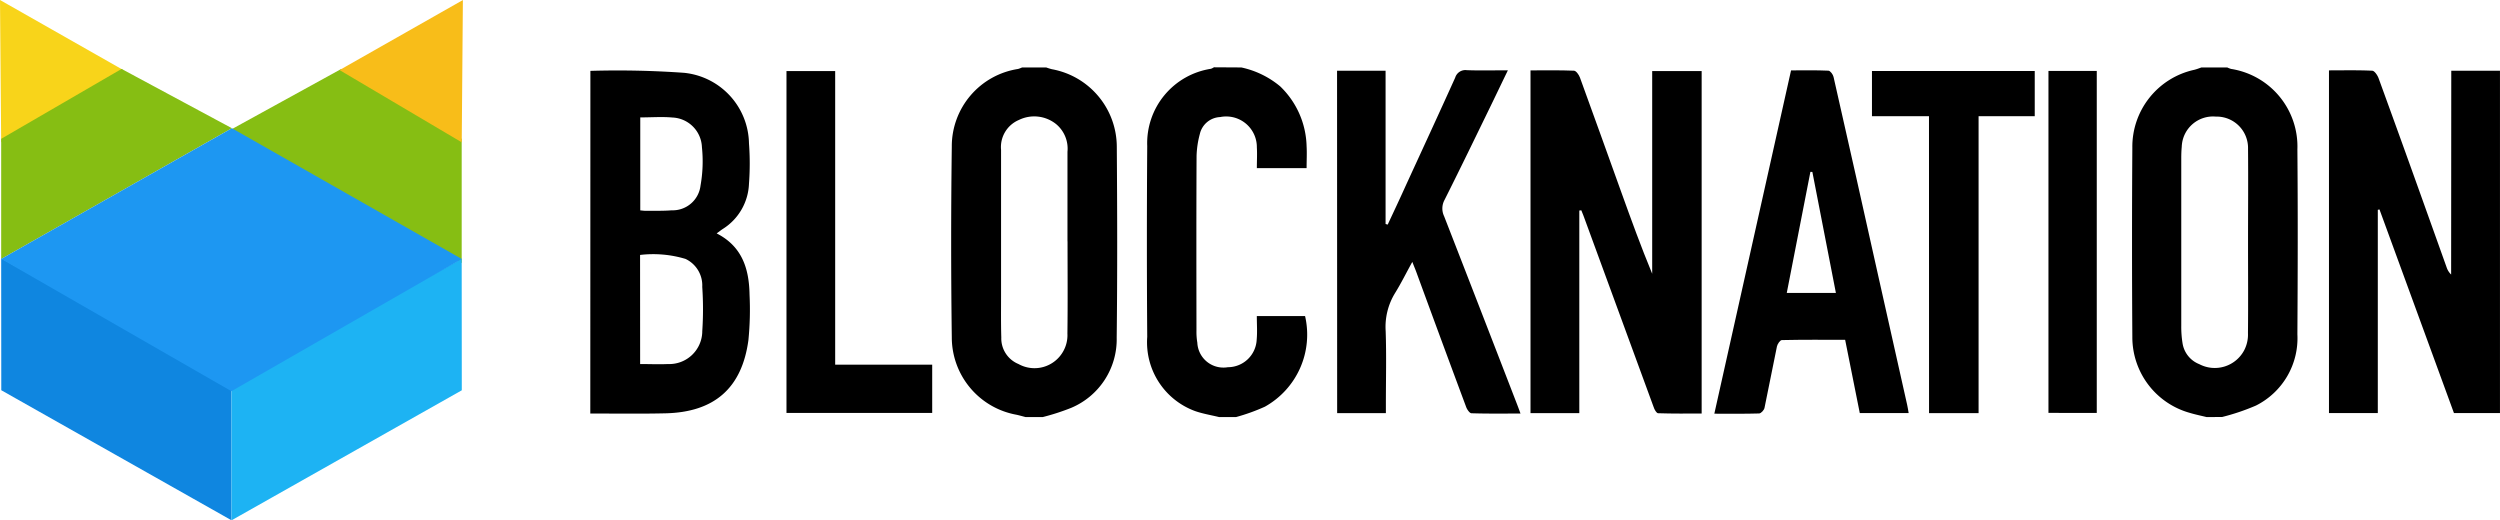 <svg xmlns="http://www.w3.org/2000/svg" xmlns:xlink="http://www.w3.org/1999/xlink" width="167.255" height="34.811" viewBox="0 0 167.255 34.811">
  <defs>
    <linearGradient id="linear-gradient" x1="-5.728" y1="69.743" x2="-5.741" y2="69.713" gradientUnits="objectBoundingBox">
      <stop offset="0" stop-color="#88c508"/>
      <stop offset="1" stop-color="#86be13"/>
    </linearGradient>
    <linearGradient id="linear-gradient-2" x1="-19.356" y1="82.967" x2="-19.356" y2="82.88" gradientUnits="objectBoundingBox">
      <stop offset="0" stop-color="#f8d41a"/>
      <stop offset="1" stop-color="#f8bd19"/>
    </linearGradient>
    <linearGradient id="linear-gradient-3" x1="-4.643" y1="50.757" x2="-4.643" y2="50.733" gradientUnits="objectBoundingBox">
      <stop offset="0" stop-color="#138ce7"/>
      <stop offset="1" stop-color="#0f86e0"/>
    </linearGradient>
    <linearGradient id="linear-gradient-4" x1="-5.74" y1="50.831" x2="-5.74" y2="50.807" gradientUnits="objectBoundingBox">
      <stop offset="0" stop-color="#1db3f3"/>
      <stop offset="1" stop-color="#1db3f3"/>
    </linearGradient>
    <linearGradient id="linear-gradient-5" x1="27.235" y1="78.227" x2="27.235" y2="78.314" xlink:href="#linear-gradient-2"/>
    <linearGradient id="linear-gradient-6" x1="-4.633" y1="71.283" x2="-4.62" y2="71.251" xlink:href="#linear-gradient"/>
    <linearGradient id="linear-gradient-7" x1="-0.502" y1="46.991" x2="-0.486" y2="46.964" gradientUnits="objectBoundingBox">
      <stop offset="0" stop-color="#1db2f2"/>
      <stop offset="1" stop-color="#1d97f2"/>
    </linearGradient>
  </defs>
  <g id="Group_272" data-name="Group 272" transform="translate(0)">
    <g id="Group_270" data-name="Group 270">
      <g id="Group_268" data-name="Group 268" transform="translate(15.486 0.002)">
        <path id="Path_1773" data-name="Path 1773" d="M-353.3,326.94l8.053,4.676v8.314l-15.4-8.951Z" transform="translate(360.649 -322.331)" fill="url(#linear-gradient)"/>
        <path id="Path_1774" data-name="Path 1774" d="M-349.3,324.964l-.077,9.52-8.174-4.835Z" transform="translate(364.782 -324.964)" fill="url(#linear-gradient-2)"/>
      </g>
      <path id="Path_1771" data-name="Path 1771" d="M-367.255,332.372l15.407,8.569V349.9l-15.4-8.7Z" transform="translate(367.334 -315.093)" fill="url(#linear-gradient-3)"/>
      <path id="Path_1772" data-name="Path 1772" d="M-345.247,332.383l-15.4,8.543v8.963l15.407-8.7Z" transform="translate(376.135 -315.078)" fill="url(#linear-gradient-4)"/>
      <g id="Group_269" data-name="Group 269">
        <path id="Path_1774-2" data-name="Path 1774-2" d="M-367.289,324.963l.079,9.522,8.17-4.835Z" transform="translate(367.289 -324.963)" fill="url(#linear-gradient-5)"/>
        <path id="Path_1773-2" data-name="Path 1773-2" d="M-359.2,326.94l-8.055,4.676v8.039l15.435-8.748Z" transform="translate(367.334 -322.329)" fill="url(#linear-gradient-6)"/>
      </g>
      <path id="Path_1770" data-name="Path 1770" d="M-351.821,328.641l15.381,8.748-15.411,8.846-15.4-8.849Z" transform="translate(367.333 -320.063)" fill="url(#linear-gradient-7)"/>
    </g>
    <g id="Group_271" data-name="Group 271" transform="translate(39.489 4.51)">
      <path id="Path_1775" data-name="Path 1775" d="M-350.348,327.011a62.593,62.593,0,0,1,6.274.131,4.828,4.828,0,0,1,4.336,4.718,18.016,18.016,0,0,1,0,2.7,3.736,3.736,0,0,1-1.747,3.025c-.126.082-.243.177-.415.3,1.712.872,2.171,2.379,2.2,4.091a20.75,20.75,0,0,1-.075,3.046c-.434,3.219-2.283,4.828-5.56,4.9-1.672.04-3.347.012-5.019.014Zm3.328,19.614c.667,0,1.264.03,1.856,0a2.21,2.21,0,0,0,2.3-2.12l0-.058a22.35,22.35,0,0,0,0-2.985,1.96,1.96,0,0,0-1.119-1.87,7.49,7.49,0,0,0-3.041-.266Zm.009-16.5v6.22c.149.012.261.03.373.03.576-.007,1.157.012,1.73-.035a1.875,1.875,0,0,0,1.929-1.658,9.2,9.2,0,0,0,.093-2.568,2.063,2.063,0,0,0-1.982-1.982c-.686-.063-1.383-.007-2.146-.007Z" transform="translate(350.357 -326.78)"/>
      <path id="Path_1776" data-name="Path 1776" d="M-335.029,350.289c-.2-.051-.4-.11-.6-.154a5.263,5.263,0,0,1-4.333-5.173q-.084-6.384,0-12.774A5.233,5.233,0,0,1-335.524,327a2.113,2.113,0,0,0,.264-.1h1.616a3.847,3.847,0,0,0,.376.117,5.288,5.288,0,0,1,4.345,5.171c.03,4.261.044,8.524-.007,12.785a4.976,4.976,0,0,1-3.044,4.7,15.171,15.171,0,0,1-1.9.616Zm2.806-11.754v-5.991a2.134,2.134,0,0,0-.749-1.845,2.335,2.335,0,0,0-2.5-.287,1.97,1.97,0,0,0-1.194,2V342.2c0,.924-.012,1.845.016,2.766a1.853,1.853,0,0,0,1.15,1.775,2.2,2.2,0,0,0,3-.863,2.185,2.185,0,0,0,.273-1.173c.028-2.064.009-4.116.009-6.171Z" transform="translate(364.15 -326.897)"/>
      <path id="Path_1777" data-name="Path 1777" d="M-301.145,350.288c-.368-.091-.739-.166-1.1-.275a5.253,5.253,0,0,1-3.862-5.077q-.042-6.332,0-12.664a5.268,5.268,0,0,1,4.14-5.215c.168-.042.319-.1.48-.159h1.73a1.484,1.484,0,0,0,.261.1,5.253,5.253,0,0,1,4.431,5.383c.035,4.123.026,8.249,0,12.375a5.04,5.04,0,0,1-2.771,4.762,14.676,14.676,0,0,1-2.269.767Zm2.778-11.724h0c0-2.073.019-4.149,0-6.222a2.1,2.1,0,0,0-2.041-2.155.914.914,0,0,0-.112,0,2.093,2.093,0,0,0-2.274,1.9.917.917,0,0,0-.007.112c-.026.268-.033.536-.033.8V344.18a7,7,0,0,0,.082,1.147,1.8,1.8,0,0,0,1.126,1.423,2.226,2.226,0,0,0,3-.928,2.261,2.261,0,0,0,.254-1.148C-298.351,342.636-298.367,340.6-298.367,338.564Z" transform="translate(409.276 -326.896)"/>
      <path id="Path_1778" data-name="Path 1778" d="M-328.065,326.9a6.019,6.019,0,0,1,2.6,1.266,5.744,5.744,0,0,1,1.766,4c.028.476,0,.954,0,1.469h-3.328c0-.478.028-.935,0-1.39a2.051,2.051,0,0,0-2.034-2.066,1.973,1.973,0,0,0-.422.04,1.458,1.458,0,0,0-1.36,1.138,6.266,6.266,0,0,0-.217,1.469c-.019,3.9-.012,7.794-.007,11.691a4.365,4.365,0,0,0,.058.8,1.745,1.745,0,0,0,1.828,1.66,1.7,1.7,0,0,0,.217-.023,1.933,1.933,0,0,0,1.926-1.843c.047-.511.009-1.029.009-1.577h3.228a5.521,5.521,0,0,1-2.684,6.059,12.942,12.942,0,0,1-1.929.695h-1.147c-.536-.131-1.082-.219-1.6-.4a4.9,4.9,0,0,1-3.2-4.961q-.045-6.385,0-12.774a5.034,5.034,0,0,1,4.263-5.164,1.042,1.042,0,0,0,.2-.1Z" transform="translate(371.624 -326.897)"/>
      <path id="Path_1779" data-name="Path 1779" d="M-320.12,336.362v13.553h-3.265v-22.93c.991,0,1.95-.019,2.906.021.142,0,.333.273.4.455.933,2.556,1.849,5.122,2.771,7.682.655,1.819,1.313,3.636,2.064,5.448V327.029h3.309v22.914c-.968,0-1.94.012-2.913-.021-.107,0-.25-.25-.3-.415q-2.354-6.395-4.693-12.8c-.044-.121-.1-.24-.145-.362Z" transform="translate(386.29 -326.786)"/>
      <path id="Path_1780" data-name="Path 1780" d="M-328.934,327.018h3.246V337.27l.142.04c.4-.854.8-1.7,1.187-2.561,1.112-2.421,2.232-4.842,3.328-7.27a.713.713,0,0,1,.779-.5c.882.033,1.768.009,2.747.009-.417.856-.791,1.644-1.173,2.428-1.017,2.087-2.027,4.177-3.069,6.25a1.2,1.2,0,0,0-.026,1.082q2.431,6.241,4.844,12.489c.084.212.161.425.268.714-1.141,0-2.211.016-3.279-.019-.126,0-.3-.256-.359-.424q-1.686-4.527-3.347-9.063c-.065-.173-.138-.345-.254-.639-.417.753-.749,1.432-1.145,2.069a4.327,4.327,0,0,0-.637,2.563c.056,1.612.014,3.225.014,4.839v.648h-3.26Z" transform="translate(378.897 -326.794)"/>
      <path id="Path_1781" data-name="Path 1781" d="M-312.977,326.985c.851,0,1.677-.019,2.5.019.126.007.308.254.343.418q1.522,6.7,3.013,13.408.952,4.264,1.912,8.529c.037.166.063.336.1.55h-3.27l-.979-4.9c-1.432,0-2.834-.012-4.235.019-.114,0-.292.259-.327.422-.289,1.369-.543,2.745-.833,4.114-.03.147-.229.368-.357.373-.977.03-1.957.016-3,.016Zm3,14.887-1.574-8.093-.131-.007-1.581,8.1Z" transform="translate(393.313 -326.786)"/>
      <path id="Path_1782" data-name="Path 1782" d="M-309.775,330.021h-3.815V327H-302.7v3.023h-3.757v19.866h-3.314Z" transform="translate(399.339 -326.758)"/>
      <path id="Path_1783" data-name="Path 1783" d="M-308.527,349.878V327h3.232v22.882Z" transform="translate(406.084 -326.765)"/>
      <path id="Path_1784" data-name="Path 1784" d="M-341.47,346.644h6.491v3.23h-9.749V327h3.258Z" transform="translate(357.856 -326.757)"/>
      <path id="Path_1785" data-name="Path 1785" d="M-292.3,327.011h3.258v22.9h-3.079l-4.982-13.623-.112.026v13.6h-3.267V326.985c.982,0,1.94-.023,2.894.023.152.007.35.3.424.5q1.585,4.348,3.142,8.709.707,1.973,1.413,3.951a1.164,1.164,0,0,0,.3.476Z" transform="translate(416.806 -326.787)"/>
    </g>
  </g>
</svg>
